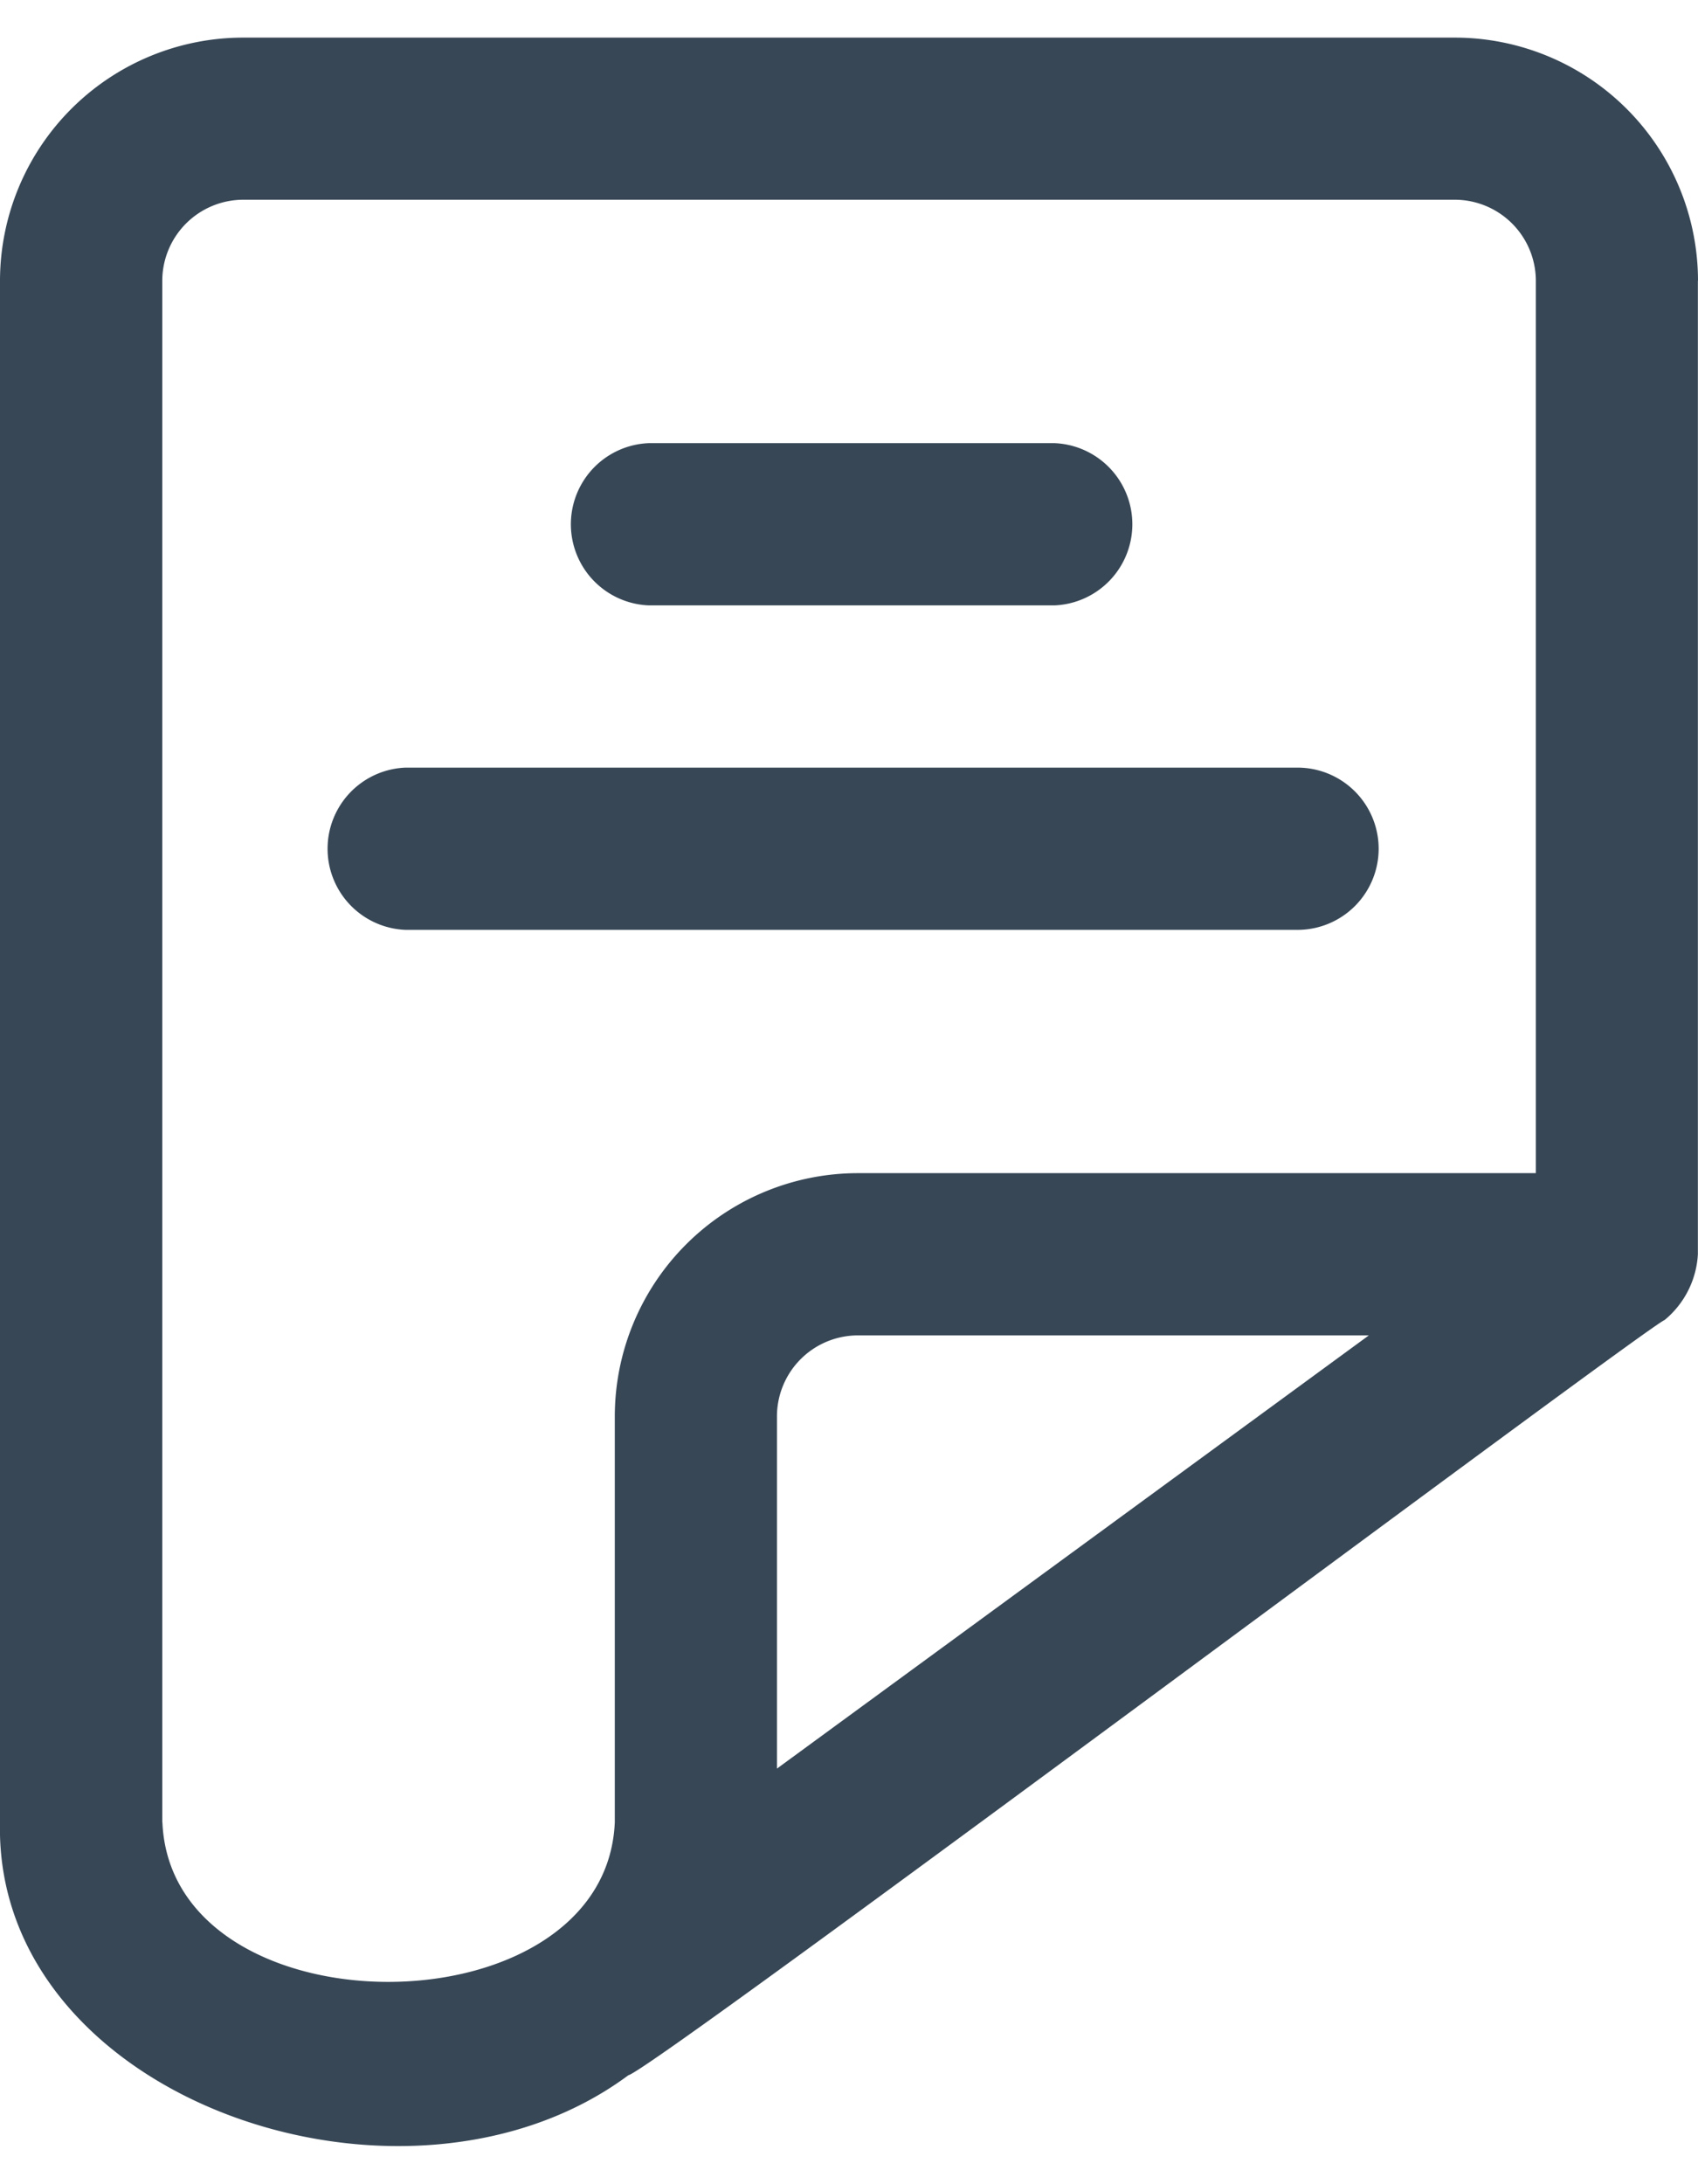<svg width="14" height="18" fill="none" xmlns="http://www.w3.org/2000/svg"><path d="M14 2.314A2.006 2.006 0 0 0 11.995.31H2.007A2.006 2.006 0 0 0 0 2.314v12.703c-.053 2.286 3.343 3.45 5.181 2.085.2-.04 8.377-6.157 8.544-6.224a.756.756 0 0 0 .274-.541V2.314ZM1.338 15.017V2.314a.669.669 0 0 1 .669-.668h9.988a.669.669 0 0 1 .668.668v7.354H7.074a2.006 2.006 0 0 0-2.005 2.006v3.343c-.074 1.751-3.657 1.758-3.73 0Zm5.068-.442v-2.901a.668.668 0 0 1 .668-.669h4.212l-4.88 3.57Z" fill="#374756"/><path d="M5.35 4.989h3.343a.669.669 0 0 0 0-1.337H5.35a.669.669 0 0 0 0 1.337ZM11.367 6.994a.669.669 0 0 0-.669-.668H3.344a.669.669 0 0 0 0 1.337h7.354a.669.669 0 0 0 .669-.669Z" fill="#374756"/></svg>